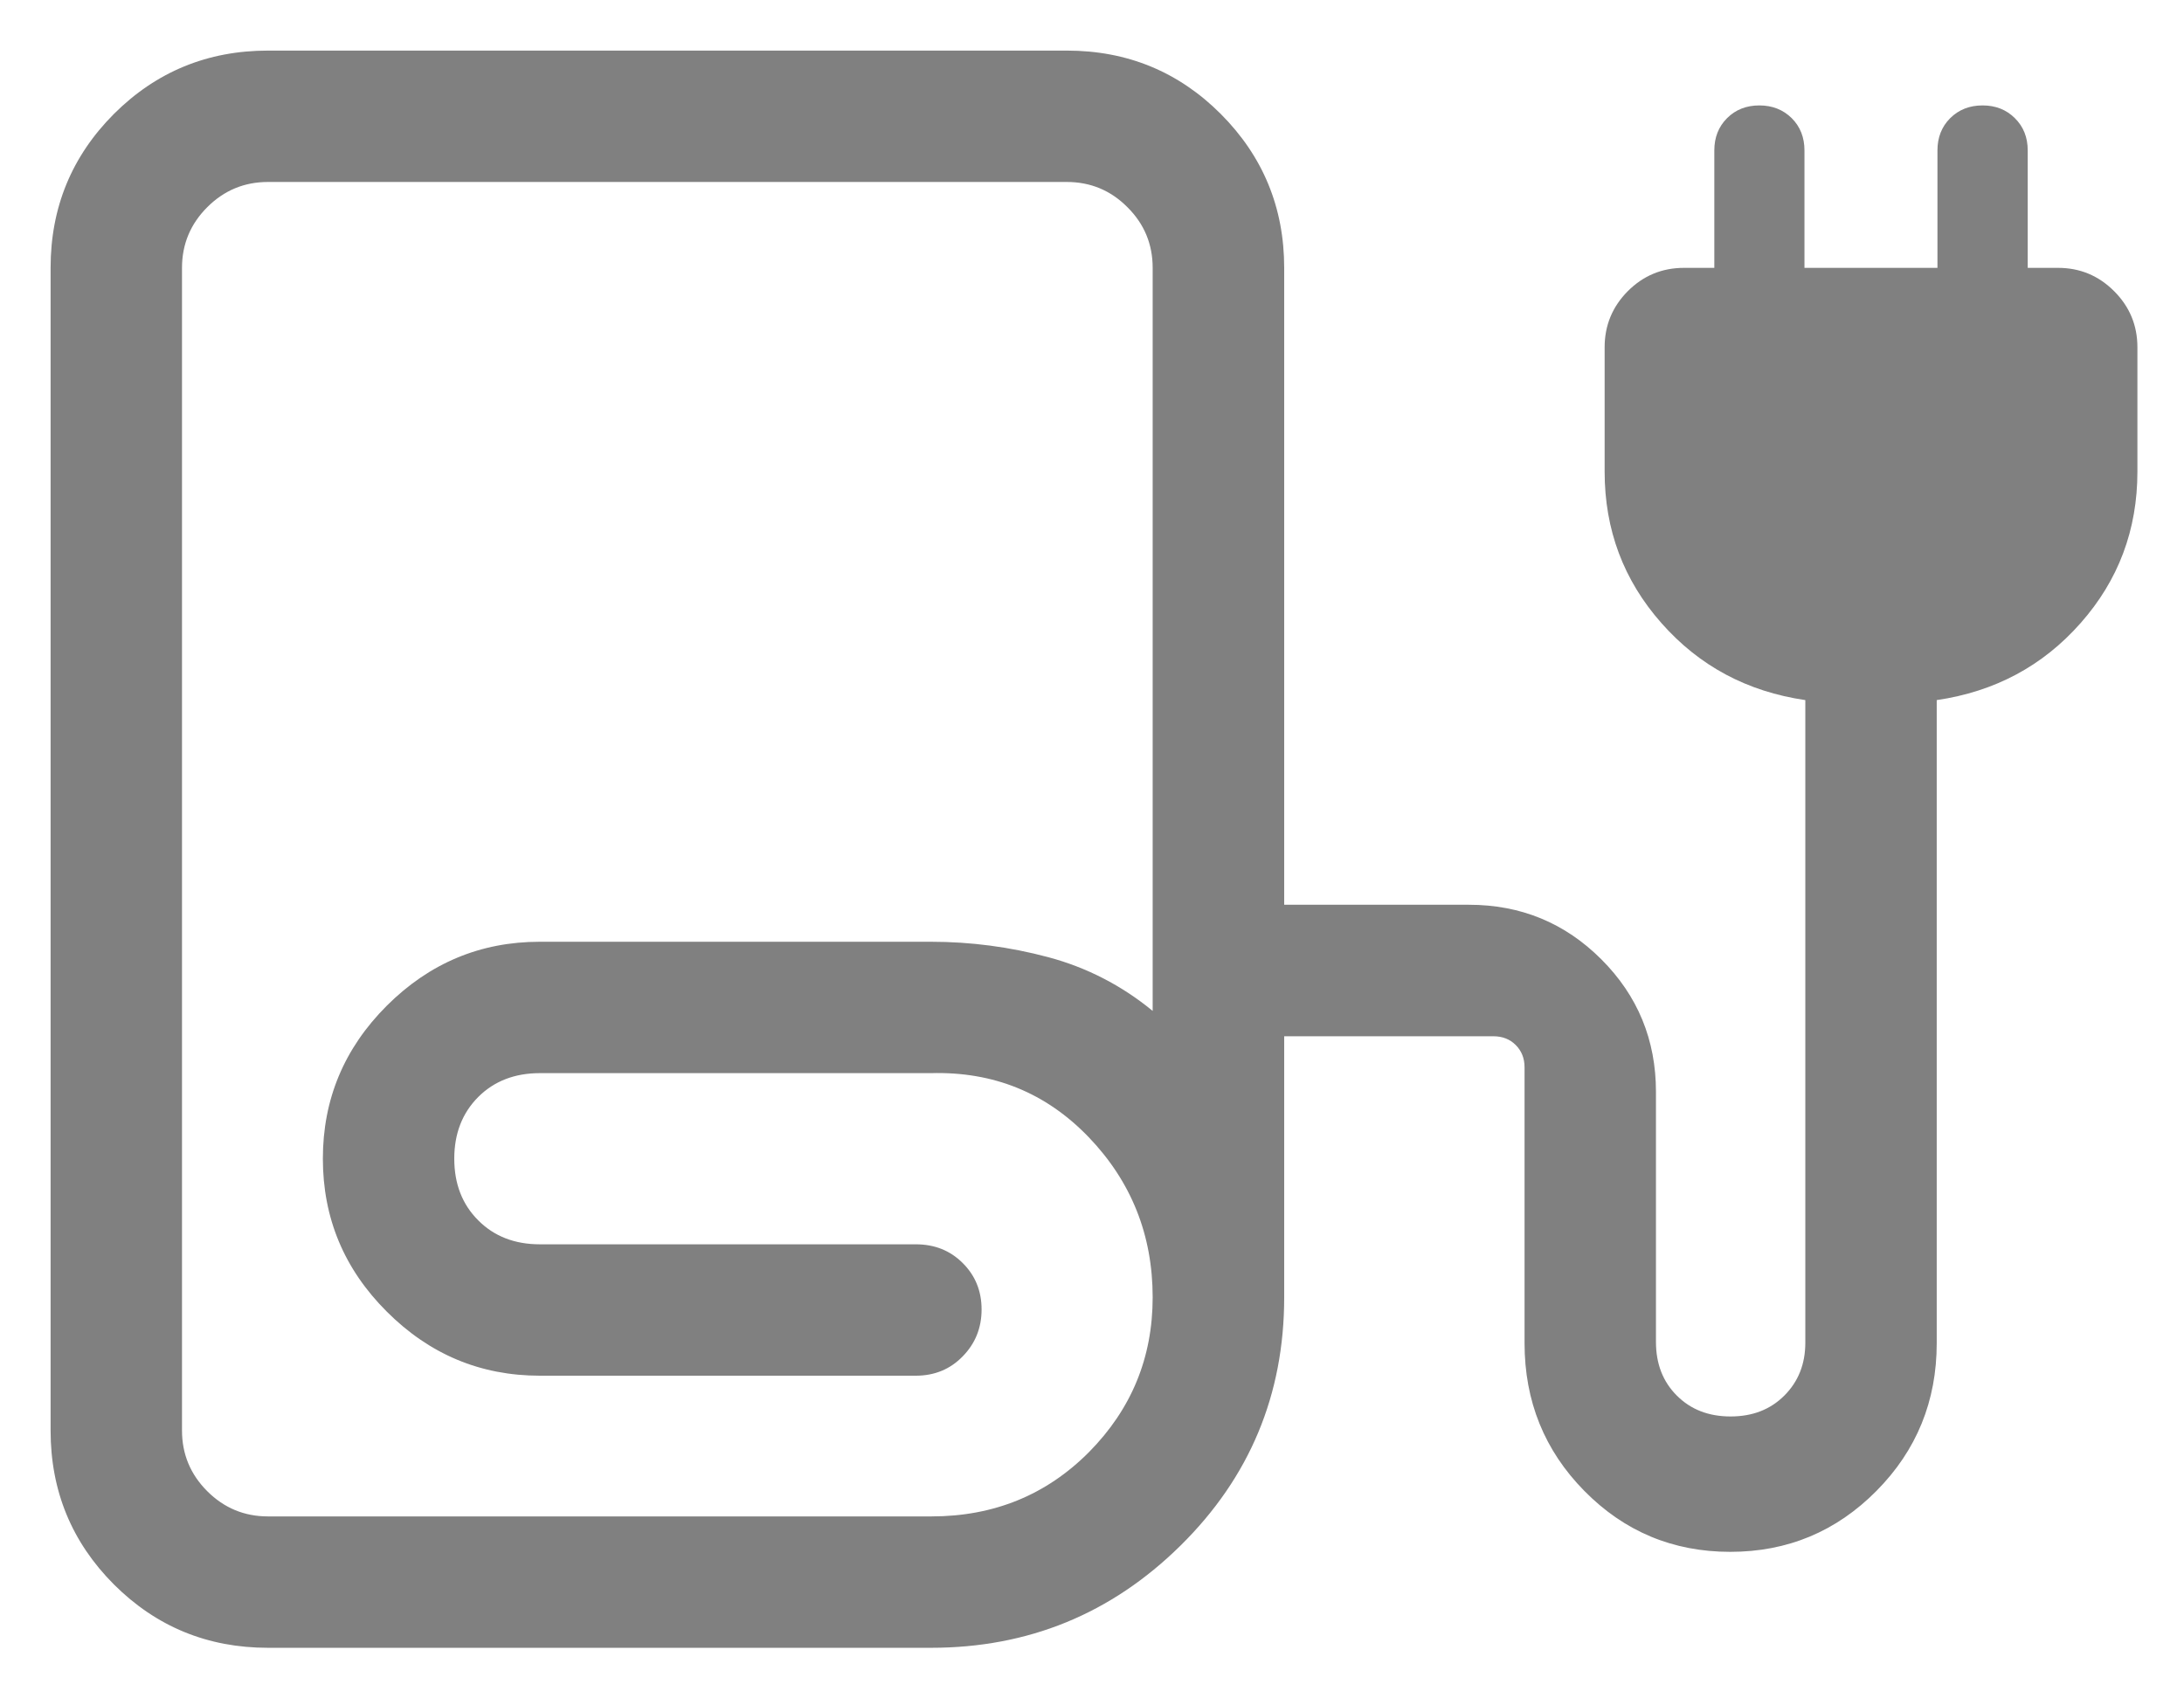 <svg width="18" height="14" viewBox="0 0 18 14" fill="none" xmlns="http://www.w3.org/2000/svg">
<path d="M2.209 13.583C1.711 13.583 1.288 13.409 0.939 13.061C0.591 12.712 0.417 12.289 0.417 11.792V2.208C0.417 1.711 0.591 1.288 0.939 0.939C1.288 0.591 1.711 0.417 2.209 0.417H8.792C9.29 0.417 9.713 0.591 10.061 0.939C10.409 1.288 10.584 1.711 10.584 2.208V7.458H12.106C12.534 7.458 12.898 7.608 13.198 7.908C13.498 8.208 13.648 8.572 13.648 9V11.061C13.648 11.242 13.705 11.389 13.82 11.504C13.935 11.619 14.082 11.676 14.263 11.676C14.444 11.676 14.591 11.619 14.706 11.504C14.821 11.389 14.879 11.244 14.879 11.069V5.771C14.4 5.701 14.005 5.49 13.693 5.136C13.381 4.783 13.225 4.367 13.225 3.888V2.863C13.225 2.682 13.289 2.528 13.416 2.4C13.544 2.272 13.698 2.208 13.879 2.208H14.129V1.24C14.129 1.133 14.164 1.044 14.234 0.974C14.304 0.904 14.393 0.869 14.5 0.869C14.607 0.869 14.696 0.904 14.767 0.974C14.837 1.044 14.872 1.133 14.872 1.24V2.208H15.968V1.24C15.968 1.133 16.003 1.044 16.073 0.974C16.144 0.904 16.232 0.869 16.34 0.869C16.447 0.869 16.536 0.904 16.606 0.974C16.677 1.044 16.712 1.133 16.712 1.24V2.208H16.962C17.142 2.208 17.296 2.272 17.424 2.4C17.552 2.528 17.616 2.682 17.616 2.863V3.888C17.616 4.367 17.46 4.783 17.148 5.136C16.836 5.49 16.44 5.701 15.962 5.771V11.072C15.962 11.55 15.796 11.956 15.465 12.29C15.134 12.624 14.733 12.792 14.26 12.792C13.788 12.792 13.387 12.624 13.058 12.29C12.729 11.956 12.565 11.55 12.565 11.072V8.798C12.565 8.723 12.54 8.662 12.492 8.614C12.444 8.566 12.383 8.542 12.308 8.542H10.584V10.694C10.584 11.497 10.299 12.179 9.729 12.741C9.159 13.303 8.474 13.583 7.673 13.583H2.209ZM2.209 12.5H7.676C8.191 12.5 8.624 12.323 8.975 11.97C9.325 11.616 9.5 11.191 9.5 10.694C9.5 10.18 9.324 9.74 8.973 9.374C8.621 9.008 8.188 8.832 7.673 8.846H4.449C4.242 8.846 4.072 8.912 3.941 9.043C3.81 9.175 3.744 9.344 3.744 9.551C3.744 9.759 3.81 9.928 3.941 10.059C4.072 10.191 4.242 10.257 4.449 10.257H7.548C7.702 10.257 7.831 10.308 7.934 10.411C8.038 10.514 8.09 10.642 8.09 10.794C8.09 10.946 8.038 11.075 7.934 11.181C7.831 11.287 7.702 11.34 7.548 11.34H4.449C3.96 11.34 3.54 11.164 3.188 10.812C2.836 10.461 2.661 10.04 2.661 9.551C2.661 9.062 2.836 8.642 3.188 8.29C3.54 7.939 3.96 7.763 4.449 7.763H7.673C7.999 7.763 8.321 7.805 8.639 7.89C8.957 7.975 9.244 8.123 9.5 8.333V2.208C9.5 2.013 9.431 1.846 9.292 1.708C9.154 1.569 8.987 1.5 8.792 1.5H2.209C2.014 1.5 1.847 1.569 1.708 1.708C1.57 1.846 1.5 2.013 1.5 2.208V11.792C1.5 11.987 1.57 12.154 1.708 12.292C1.847 12.431 2.014 12.5 2.209 12.5ZM2.209 12.5H7.673H1.5H2.209Z" fill="#808080"/>
</svg>
